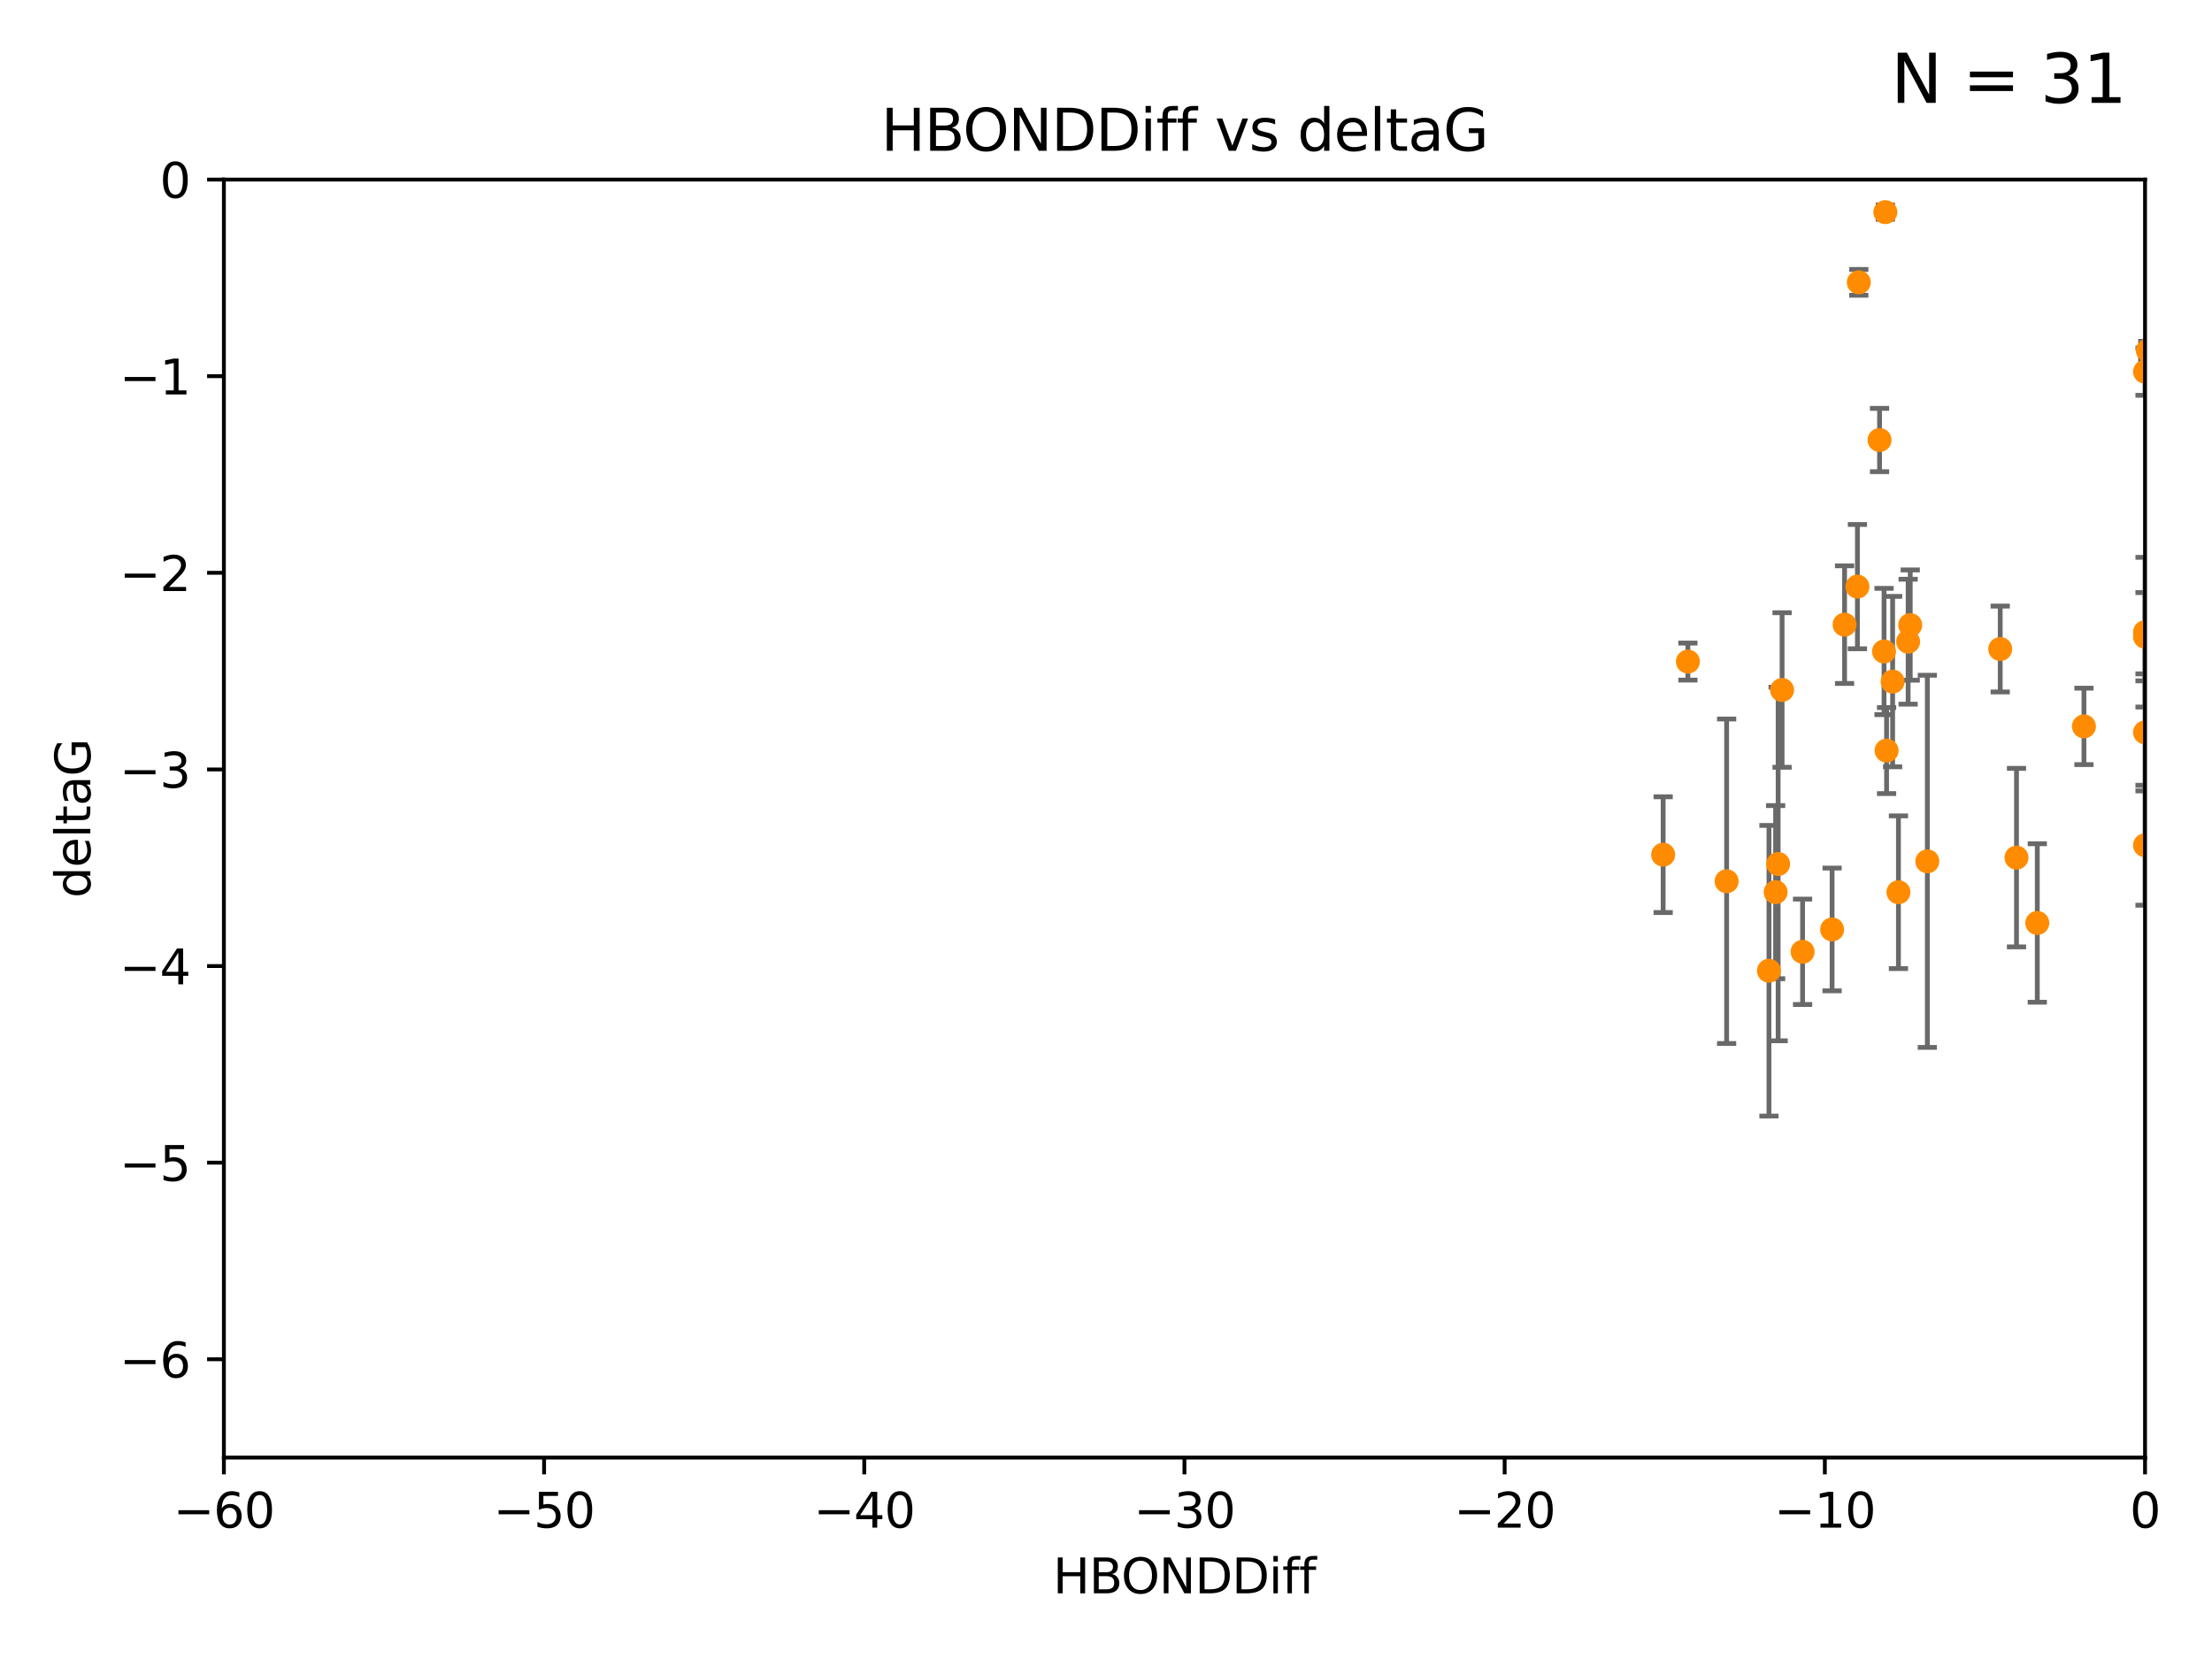 <?xml version="1.0" encoding="utf-8" standalone="no"?>
<!DOCTYPE svg PUBLIC "-//W3C//DTD SVG 1.1//EN"
  "http://www.w3.org/Graphics/SVG/1.1/DTD/svg11.dtd">
<svg xmlns:xlink="http://www.w3.org/1999/xlink" width="460.8pt" height="345.6pt" viewBox="0 0 460.8 345.6" xmlns="http://www.w3.org/2000/svg" version="1.1">
 <defs>
  <style type="text/css">*{stroke-linejoin: round; stroke-linecap: butt}</style>
 </defs>
 <g id="figure_1">
  <g id="patch_1">
   <path d="M 0 345.6 
L 460.8 345.6 
L 460.8 0 
L 0 0 
z
" style="fill: #ffffff"/>
  </g>
  <g id="axes_1">
   <g id="patch_2">
    <path d="M 46.64 303.64 
L 446.85 303.64 
L 446.85 37.411 
L 46.64 37.411 
z
" style="fill: #ffffff"/>
   </g>
   <g id="PathCollection_1">
    <defs>
     <path id="mfa6084ff00" d="M 0 1.118 
C 0.297 1.118 0.581 1 0.791 0.791 
C 1 0.581 1.118 0.297 1.118 0 
C 1.118 -0.297 1 -0.581 0.791 -0.791 
C 0.581 -1 0.297 -1.118 0 -1.118 
C -0.297 -1.118 -0.581 -1 -0.791 -0.791 
C -1 -0.581 -1.118 -0.297 -1.118 0 
C -1.118 0.297 -1 0.581 -0.791 0.791 
C -0.581 1 -0.297 1.118 0 1.118 
z
" style="stroke: #ff8c00"/>
    </defs>
    <g clip-path="url(#p57efd4eb98)">
     <use xlink:href="#mfa6084ff00" x="346.466" y="178.041" style="fill: #ff8c00; stroke: #ff8c00"/>
     <use xlink:href="#mfa6084ff00" x="381.659" y="193.624" style="fill: #ff8c00; stroke: #ff8c00"/>
     <use xlink:href="#mfa6084ff00" x="368.508" y="202.224" style="fill: #ff8c00; stroke: #ff8c00"/>
     <use xlink:href="#mfa6084ff00" x="359.688" y="183.582" style="fill: #ff8c00; stroke: #ff8c00"/>
     <use xlink:href="#mfa6084ff00" x="369.894" y="185.85" style="fill: #ff8c00; stroke: #ff8c00"/>
     <use xlink:href="#mfa6084ff00" x="375.51" y="198.274" style="fill: #ff8c00; stroke: #ff8c00"/>
     <use xlink:href="#mfa6084ff00" x="393.01" y="156.358" style="fill: #ff8c00; stroke: #ff8c00"/>
     <use xlink:href="#mfa6084ff00" x="395.48" y="185.865" style="fill: #ff8c00; stroke: #ff8c00"/>
     <use xlink:href="#mfa6084ff00" x="394.268" y="141.984" style="fill: #ff8c00; stroke: #ff8c00"/>
     <use xlink:href="#mfa6084ff00" x="387.223" y="58.817" style="fill: #ff8c00; stroke: #ff8c00"/>
     <use xlink:href="#mfa6084ff00" x="391.545" y="91.667" style="fill: #ff8c00; stroke: #ff8c00"/>
     <use xlink:href="#mfa6084ff00" x="416.682" y="135.2" style="fill: #ff8c00; stroke: #ff8c00"/>
     <use xlink:href="#mfa6084ff00" x="371.24" y="143.737" style="fill: #ff8c00; stroke: #ff8c00"/>
     <use xlink:href="#mfa6084ff00" x="370.419" y="179.987" style="fill: #ff8c00; stroke: #ff8c00"/>
     <use xlink:href="#mfa6084ff00" x="397.498" y="133.674" style="fill: #ff8c00; stroke: #ff8c00"/>
     <use xlink:href="#mfa6084ff00" x="401.498" y="179.428" style="fill: #ff8c00; stroke: #ff8c00"/>
     <use xlink:href="#mfa6084ff00" x="446.85" y="152.568" style="fill: #ff8c00; stroke: #ff8c00"/>
     <use xlink:href="#mfa6084ff00" x="397.936" y="130.213" style="fill: #ff8c00; stroke: #ff8c00"/>
     <use xlink:href="#mfa6084ff00" x="386.934" y="122.203" style="fill: #ff8c00; stroke: #ff8c00"/>
     <use xlink:href="#mfa6084ff00" x="384.258" y="130.125" style="fill: #ff8c00; stroke: #ff8c00"/>
     <use xlink:href="#mfa6084ff00" x="392.747" y="44.195" style="fill: #ff8c00; stroke: #ff8c00"/>
     <use xlink:href="#mfa6084ff00" x="434.123" y="151.317" style="fill: #ff8c00; stroke: #ff8c00"/>
     <use xlink:href="#mfa6084ff00" x="446.85" y="132.642" style="fill: #ff8c00; stroke: #ff8c00"/>
     <use xlink:href="#mfa6084ff00" x="351.619" y="137.82" style="fill: #ff8c00; stroke: #ff8c00"/>
     <use xlink:href="#mfa6084ff00" x="420.073" y="178.658" style="fill: #ff8c00; stroke: #ff8c00"/>
     <use xlink:href="#mfa6084ff00" x="424.404" y="192.274" style="fill: #ff8c00; stroke: #ff8c00"/>
     <use xlink:href="#mfa6084ff00" x="447.428" y="73.007" style="fill: #ff8c00; stroke: #ff8c00"/>
     <use xlink:href="#mfa6084ff00" x="446.85" y="176.082" style="fill: #ff8c00; stroke: #ff8c00"/>
     <use xlink:href="#mfa6084ff00" x="446.85" y="131.693" style="fill: #ff8c00; stroke: #ff8c00"/>
     <use xlink:href="#mfa6084ff00" x="446.85" y="77.429" style="fill: #ff8c00; stroke: #ff8c00"/>
     <use xlink:href="#mfa6084ff00" x="392.479" y="135.716" style="fill: #ff8c00; stroke: #ff8c00"/>
    </g>
   </g>
   <g id="matplotlib.axis_1">
    <g id="xtick_1">
     <g id="line2d_1">
      <defs>
       <path id="m4c7667a3d4" d="M 0 0 
L 0 3.5 
" style="stroke: #000000; stroke-width: 0.8"/>
      </defs>
      <g>
       <use xlink:href="#m4c7667a3d4" x="46.64" y="303.64" style="stroke: #000000; stroke-width: 0.8"/>
      </g>
     </g>
     <g id="text_1">
      <!-- −60 -->
      <g transform="translate(36.088 318.238)scale(0.1 -0.1)">
       <defs>
        <path id="DejaVuSans-2212" d="M 678 2272 
L 4684 2272 
L 4684 1741 
L 678 1741 
L 678 2272 
z
" transform="scale(0.016)"/>
        <path id="DejaVuSans-36" d="M 2113 2584 
Q 1688 2584 1439 2293 
Q 1191 2003 1191 1497 
Q 1191 994 1439 701 
Q 1688 409 2113 409 
Q 2538 409 2786 701 
Q 3034 994 3034 1497 
Q 3034 2003 2786 2293 
Q 2538 2584 2113 2584 
z
M 3366 4563 
L 3366 3988 
Q 3128 4100 2886 4159 
Q 2644 4219 2406 4219 
Q 1781 4219 1451 3797 
Q 1122 3375 1075 2522 
Q 1259 2794 1537 2939 
Q 1816 3084 2150 3084 
Q 2853 3084 3261 2657 
Q 3669 2231 3669 1497 
Q 3669 778 3244 343 
Q 2819 -91 2113 -91 
Q 1303 -91 875 529 
Q 447 1150 447 2328 
Q 447 3434 972 4092 
Q 1497 4750 2381 4750 
Q 2619 4750 2861 4703 
Q 3103 4656 3366 4563 
z
" transform="scale(0.016)"/>
        <path id="DejaVuSans-30" d="M 2034 4250 
Q 1547 4250 1301 3770 
Q 1056 3291 1056 2328 
Q 1056 1369 1301 889 
Q 1547 409 2034 409 
Q 2525 409 2770 889 
Q 3016 1369 3016 2328 
Q 3016 3291 2770 3770 
Q 2525 4250 2034 4250 
z
M 2034 4750 
Q 2819 4750 3233 4129 
Q 3647 3509 3647 2328 
Q 3647 1150 3233 529 
Q 2819 -91 2034 -91 
Q 1250 -91 836 529 
Q 422 1150 422 2328 
Q 422 3509 836 4129 
Q 1250 4750 2034 4750 
z
" transform="scale(0.016)"/>
       </defs>
       <use xlink:href="#DejaVuSans-2212"/>
       <use xlink:href="#DejaVuSans-36" x="83.789"/>
       <use xlink:href="#DejaVuSans-30" x="147.412"/>
      </g>
     </g>
    </g>
    <g id="xtick_2">
     <g id="line2d_2">
      <g>
       <use xlink:href="#m4c7667a3d4" x="113.342" y="303.64" style="stroke: #000000; stroke-width: 0.8"/>
      </g>
     </g>
     <g id="text_2">
      <!-- −50 -->
      <g transform="translate(102.789 318.238)scale(0.1 -0.1)">
       <defs>
        <path id="DejaVuSans-35" d="M 691 4666 
L 3169 4666 
L 3169 4134 
L 1269 4134 
L 1269 2991 
Q 1406 3038 1543 3061 
Q 1681 3084 1819 3084 
Q 2600 3084 3056 2656 
Q 3513 2228 3513 1497 
Q 3513 744 3044 326 
Q 2575 -91 1722 -91 
Q 1428 -91 1123 -41 
Q 819 9 494 109 
L 494 744 
Q 775 591 1075 516 
Q 1375 441 1709 441 
Q 2250 441 2565 725 
Q 2881 1009 2881 1497 
Q 2881 1984 2565 2268 
Q 2250 2553 1709 2553 
Q 1456 2553 1204 2497 
Q 953 2441 691 2322 
L 691 4666 
z
" transform="scale(0.016)"/>
       </defs>
       <use xlink:href="#DejaVuSans-2212"/>
       <use xlink:href="#DejaVuSans-35" x="83.789"/>
       <use xlink:href="#DejaVuSans-30" x="147.412"/>
      </g>
     </g>
    </g>
    <g id="xtick_3">
     <g id="line2d_3">
      <g>
       <use xlink:href="#m4c7667a3d4" x="180.043" y="303.64" style="stroke: #000000; stroke-width: 0.8"/>
      </g>
     </g>
     <g id="text_3">
      <!-- −40 -->
      <g transform="translate(169.491 318.238)scale(0.1 -0.1)">
       <defs>
        <path id="DejaVuSans-34" d="M 2419 4116 
L 825 1625 
L 2419 1625 
L 2419 4116 
z
M 2253 4666 
L 3047 4666 
L 3047 1625 
L 3713 1625 
L 3713 1100 
L 3047 1100 
L 3047 0 
L 2419 0 
L 2419 1100 
L 313 1100 
L 313 1709 
L 2253 4666 
z
" transform="scale(0.016)"/>
       </defs>
       <use xlink:href="#DejaVuSans-2212"/>
       <use xlink:href="#DejaVuSans-34" x="83.789"/>
       <use xlink:href="#DejaVuSans-30" x="147.412"/>
      </g>
     </g>
    </g>
    <g id="xtick_4">
     <g id="line2d_4">
      <g>
       <use xlink:href="#m4c7667a3d4" x="246.745" y="303.64" style="stroke: #000000; stroke-width: 0.8"/>
      </g>
     </g>
     <g id="text_4">
      <!-- −30 -->
      <g transform="translate(236.193 318.238)scale(0.1 -0.1)">
       <defs>
        <path id="DejaVuSans-33" d="M 2597 2516 
Q 3050 2419 3304 2112 
Q 3559 1806 3559 1356 
Q 3559 666 3084 287 
Q 2609 -91 1734 -91 
Q 1441 -91 1130 -33 
Q 819 25 488 141 
L 488 750 
Q 750 597 1062 519 
Q 1375 441 1716 441 
Q 2309 441 2620 675 
Q 2931 909 2931 1356 
Q 2931 1769 2642 2001 
Q 2353 2234 1838 2234 
L 1294 2234 
L 1294 2753 
L 1863 2753 
Q 2328 2753 2575 2939 
Q 2822 3125 2822 3475 
Q 2822 3834 2567 4026 
Q 2313 4219 1838 4219 
Q 1578 4219 1281 4162 
Q 984 4106 628 3988 
L 628 4550 
Q 988 4650 1302 4700 
Q 1616 4750 1894 4750 
Q 2613 4750 3031 4423 
Q 3450 4097 3450 3541 
Q 3450 3153 3228 2886 
Q 3006 2619 2597 2516 
z
" transform="scale(0.016)"/>
       </defs>
       <use xlink:href="#DejaVuSans-2212"/>
       <use xlink:href="#DejaVuSans-33" x="83.789"/>
       <use xlink:href="#DejaVuSans-30" x="147.412"/>
      </g>
     </g>
    </g>
    <g id="xtick_5">
     <g id="line2d_5">
      <g>
       <use xlink:href="#m4c7667a3d4" x="313.447" y="303.64" style="stroke: #000000; stroke-width: 0.8"/>
      </g>
     </g>
     <g id="text_5">
      <!-- −20 -->
      <g transform="translate(302.894 318.238)scale(0.1 -0.1)">
       <defs>
        <path id="DejaVuSans-32" d="M 1228 531 
L 3431 531 
L 3431 0 
L 469 0 
L 469 531 
Q 828 903 1448 1529 
Q 2069 2156 2228 2338 
Q 2531 2678 2651 2914 
Q 2772 3150 2772 3378 
Q 2772 3750 2511 3984 
Q 2250 4219 1831 4219 
Q 1534 4219 1204 4116 
Q 875 4013 500 3803 
L 500 4441 
Q 881 4594 1212 4672 
Q 1544 4750 1819 4750 
Q 2544 4750 2975 4387 
Q 3406 4025 3406 3419 
Q 3406 3131 3298 2873 
Q 3191 2616 2906 2266 
Q 2828 2175 2409 1742 
Q 1991 1309 1228 531 
z
" transform="scale(0.016)"/>
       </defs>
       <use xlink:href="#DejaVuSans-2212"/>
       <use xlink:href="#DejaVuSans-32" x="83.789"/>
       <use xlink:href="#DejaVuSans-30" x="147.412"/>
      </g>
     </g>
    </g>
    <g id="xtick_6">
     <g id="line2d_6">
      <g>
       <use xlink:href="#m4c7667a3d4" x="380.148" y="303.64" style="stroke: #000000; stroke-width: 0.8"/>
      </g>
     </g>
     <g id="text_6">
      <!-- −10 -->
      <g transform="translate(369.596 318.238)scale(0.1 -0.1)">
       <defs>
        <path id="DejaVuSans-31" d="M 794 531 
L 1825 531 
L 1825 4091 
L 703 3866 
L 703 4441 
L 1819 4666 
L 2450 4666 
L 2450 531 
L 3481 531 
L 3481 0 
L 794 0 
L 794 531 
z
" transform="scale(0.016)"/>
       </defs>
       <use xlink:href="#DejaVuSans-2212"/>
       <use xlink:href="#DejaVuSans-31" x="83.789"/>
       <use xlink:href="#DejaVuSans-30" x="147.412"/>
      </g>
     </g>
    </g>
    <g id="xtick_7">
     <g id="line2d_7">
      <g>
       <use xlink:href="#m4c7667a3d4" x="446.85" y="303.64" style="stroke: #000000; stroke-width: 0.8"/>
      </g>
     </g>
     <g id="text_7">
      <!-- 0 -->
      <g transform="translate(443.669 318.238)scale(0.1 -0.1)">
       <use xlink:href="#DejaVuSans-30"/>
      </g>
     </g>
    </g>
    <g id="text_8">
     <!-- HBONDDiff -->
     <g transform="translate(219.356 331.917)scale(0.1 -0.1)">
      <defs>
       <path id="DejaVuSans-48" d="M 628 4666 
L 1259 4666 
L 1259 2753 
L 3553 2753 
L 3553 4666 
L 4184 4666 
L 4184 0 
L 3553 0 
L 3553 2222 
L 1259 2222 
L 1259 0 
L 628 0 
L 628 4666 
z
" transform="scale(0.016)"/>
       <path id="DejaVuSans-42" d="M 1259 2228 
L 1259 519 
L 2272 519 
Q 2781 519 3026 730 
Q 3272 941 3272 1375 
Q 3272 1813 3026 2020 
Q 2781 2228 2272 2228 
L 1259 2228 
z
M 1259 4147 
L 1259 2741 
L 2194 2741 
Q 2656 2741 2882 2914 
Q 3109 3088 3109 3444 
Q 3109 3797 2882 3972 
Q 2656 4147 2194 4147 
L 1259 4147 
z
M 628 4666 
L 2241 4666 
Q 2963 4666 3353 4366 
Q 3744 4066 3744 3513 
Q 3744 3084 3544 2831 
Q 3344 2578 2956 2516 
Q 3422 2416 3680 2098 
Q 3938 1781 3938 1306 
Q 3938 681 3513 340 
Q 3088 0 2303 0 
L 628 0 
L 628 4666 
z
" transform="scale(0.016)"/>
       <path id="DejaVuSans-4f" d="M 2522 4238 
Q 1834 4238 1429 3725 
Q 1025 3213 1025 2328 
Q 1025 1447 1429 934 
Q 1834 422 2522 422 
Q 3209 422 3611 934 
Q 4013 1447 4013 2328 
Q 4013 3213 3611 3725 
Q 3209 4238 2522 4238 
z
M 2522 4750 
Q 3503 4750 4090 4092 
Q 4678 3434 4678 2328 
Q 4678 1225 4090 567 
Q 3503 -91 2522 -91 
Q 1538 -91 948 565 
Q 359 1222 359 2328 
Q 359 3434 948 4092 
Q 1538 4750 2522 4750 
z
" transform="scale(0.016)"/>
       <path id="DejaVuSans-4e" d="M 628 4666 
L 1478 4666 
L 3547 763 
L 3547 4666 
L 4159 4666 
L 4159 0 
L 3309 0 
L 1241 3903 
L 1241 0 
L 628 0 
L 628 4666 
z
" transform="scale(0.016)"/>
       <path id="DejaVuSans-44" d="M 1259 4147 
L 1259 519 
L 2022 519 
Q 2988 519 3436 956 
Q 3884 1394 3884 2338 
Q 3884 3275 3436 3711 
Q 2988 4147 2022 4147 
L 1259 4147 
z
M 628 4666 
L 1925 4666 
Q 3281 4666 3915 4102 
Q 4550 3538 4550 2338 
Q 4550 1131 3912 565 
Q 3275 0 1925 0 
L 628 0 
L 628 4666 
z
" transform="scale(0.016)"/>
       <path id="DejaVuSans-69" d="M 603 3500 
L 1178 3500 
L 1178 0 
L 603 0 
L 603 3500 
z
M 603 4863 
L 1178 4863 
L 1178 4134 
L 603 4134 
L 603 4863 
z
" transform="scale(0.016)"/>
       <path id="DejaVuSans-66" d="M 2375 4863 
L 2375 4384 
L 1825 4384 
Q 1516 4384 1395 4259 
Q 1275 4134 1275 3809 
L 1275 3500 
L 2222 3500 
L 2222 3053 
L 1275 3053 
L 1275 0 
L 697 0 
L 697 3053 
L 147 3053 
L 147 3500 
L 697 3500 
L 697 3744 
Q 697 4328 969 4595 
Q 1241 4863 1831 4863 
L 2375 4863 
z
" transform="scale(0.016)"/>
      </defs>
      <use xlink:href="#DejaVuSans-48"/>
      <use xlink:href="#DejaVuSans-42" x="75.195"/>
      <use xlink:href="#DejaVuSans-4f" x="142.049"/>
      <use xlink:href="#DejaVuSans-4e" x="220.76"/>
      <use xlink:href="#DejaVuSans-44" x="295.564"/>
      <use xlink:href="#DejaVuSans-44" x="372.566"/>
      <use xlink:href="#DejaVuSans-69" x="449.568"/>
      <use xlink:href="#DejaVuSans-66" x="477.352"/>
      <use xlink:href="#DejaVuSans-66" x="512.557"/>
     </g>
    </g>
   </g>
   <g id="matplotlib.axis_2">
    <g id="ytick_1">
     <g id="line2d_8">
      <defs>
       <path id="m04347f8558" d="M 0 0 
L -3.5 0 
" style="stroke: #000000; stroke-width: 0.8"/>
      </defs>
      <g>
       <use xlink:href="#m04347f8558" x="46.64" y="283.161" style="stroke: #000000; stroke-width: 0.8"/>
      </g>
     </g>
     <g id="text_9">
      <!-- −6 -->
      <g transform="translate(24.898 286.96)scale(0.1 -0.1)">
       <use xlink:href="#DejaVuSans-2212"/>
       <use xlink:href="#DejaVuSans-36" x="83.789"/>
      </g>
     </g>
    </g>
    <g id="ytick_2">
     <g id="line2d_9">
      <g>
       <use xlink:href="#m04347f8558" x="46.64" y="242.203" style="stroke: #000000; stroke-width: 0.8"/>
      </g>
     </g>
     <g id="text_10">
      <!-- −5 -->
      <g transform="translate(24.898 246.002)scale(0.1 -0.1)">
       <use xlink:href="#DejaVuSans-2212"/>
       <use xlink:href="#DejaVuSans-35" x="83.789"/>
      </g>
     </g>
    </g>
    <g id="ytick_3">
     <g id="line2d_10">
      <g>
       <use xlink:href="#m04347f8558" x="46.64" y="201.244" style="stroke: #000000; stroke-width: 0.8"/>
      </g>
     </g>
     <g id="text_11">
      <!-- −4 -->
      <g transform="translate(24.898 205.044)scale(0.1 -0.1)">
       <use xlink:href="#DejaVuSans-2212"/>
       <use xlink:href="#DejaVuSans-34" x="83.789"/>
      </g>
     </g>
    </g>
    <g id="ytick_4">
     <g id="line2d_11">
      <g>
       <use xlink:href="#m04347f8558" x="46.64" y="160.286" style="stroke: #000000; stroke-width: 0.8"/>
      </g>
     </g>
     <g id="text_12">
      <!-- −3 -->
      <g transform="translate(24.898 164.085)scale(0.1 -0.1)">
       <use xlink:href="#DejaVuSans-2212"/>
       <use xlink:href="#DejaVuSans-33" x="83.789"/>
      </g>
     </g>
    </g>
    <g id="ytick_5">
     <g id="line2d_12">
      <g>
       <use xlink:href="#m04347f8558" x="46.64" y="119.328" style="stroke: #000000; stroke-width: 0.8"/>
      </g>
     </g>
     <g id="text_13">
      <!-- −2 -->
      <g transform="translate(24.898 123.127)scale(0.1 -0.1)">
       <use xlink:href="#DejaVuSans-2212"/>
       <use xlink:href="#DejaVuSans-32" x="83.789"/>
      </g>
     </g>
    </g>
    <g id="ytick_6">
     <g id="line2d_13">
      <g>
       <use xlink:href="#m04347f8558" x="46.64" y="78.369" style="stroke: #000000; stroke-width: 0.8"/>
      </g>
     </g>
     <g id="text_14">
      <!-- −1 -->
      <g transform="translate(24.898 82.169)scale(0.1 -0.1)">
       <use xlink:href="#DejaVuSans-2212"/>
       <use xlink:href="#DejaVuSans-31" x="83.789"/>
      </g>
     </g>
    </g>
    <g id="ytick_7">
     <g id="line2d_14">
      <g>
       <use xlink:href="#m04347f8558" x="46.64" y="37.411" style="stroke: #000000; stroke-width: 0.8"/>
      </g>
     </g>
     <g id="text_15">
      <!-- 0 -->
      <g transform="translate(33.278 41.21)scale(0.1 -0.1)">
       <use xlink:href="#DejaVuSans-30"/>
      </g>
     </g>
    </g>
    <g id="text_16">
     <!-- deltaG -->
     <g transform="translate(18.818 187.064)rotate(-90)scale(0.1 -0.1)">
      <defs>
       <path id="DejaVuSans-64" d="M 2906 2969 
L 2906 4863 
L 3481 4863 
L 3481 0 
L 2906 0 
L 2906 525 
Q 2725 213 2448 61 
Q 2172 -91 1784 -91 
Q 1150 -91 751 415 
Q 353 922 353 1747 
Q 353 2572 751 3078 
Q 1150 3584 1784 3584 
Q 2172 3584 2448 3432 
Q 2725 3281 2906 2969 
z
M 947 1747 
Q 947 1113 1208 752 
Q 1469 391 1925 391 
Q 2381 391 2643 752 
Q 2906 1113 2906 1747 
Q 2906 2381 2643 2742 
Q 2381 3103 1925 3103 
Q 1469 3103 1208 2742 
Q 947 2381 947 1747 
z
" transform="scale(0.016)"/>
       <path id="DejaVuSans-65" d="M 3597 1894 
L 3597 1613 
L 953 1613 
Q 991 1019 1311 708 
Q 1631 397 2203 397 
Q 2534 397 2845 478 
Q 3156 559 3463 722 
L 3463 178 
Q 3153 47 2828 -22 
Q 2503 -91 2169 -91 
Q 1331 -91 842 396 
Q 353 884 353 1716 
Q 353 2575 817 3079 
Q 1281 3584 2069 3584 
Q 2775 3584 3186 3129 
Q 3597 2675 3597 1894 
z
M 3022 2063 
Q 3016 2534 2758 2815 
Q 2500 3097 2075 3097 
Q 1594 3097 1305 2825 
Q 1016 2553 972 2059 
L 3022 2063 
z
" transform="scale(0.016)"/>
       <path id="DejaVuSans-6c" d="M 603 4863 
L 1178 4863 
L 1178 0 
L 603 0 
L 603 4863 
z
" transform="scale(0.016)"/>
       <path id="DejaVuSans-74" d="M 1172 4494 
L 1172 3500 
L 2356 3500 
L 2356 3053 
L 1172 3053 
L 1172 1153 
Q 1172 725 1289 603 
Q 1406 481 1766 481 
L 2356 481 
L 2356 0 
L 1766 0 
Q 1100 0 847 248 
Q 594 497 594 1153 
L 594 3053 
L 172 3053 
L 172 3500 
L 594 3500 
L 594 4494 
L 1172 4494 
z
" transform="scale(0.016)"/>
       <path id="DejaVuSans-61" d="M 2194 1759 
Q 1497 1759 1228 1600 
Q 959 1441 959 1056 
Q 959 750 1161 570 
Q 1363 391 1709 391 
Q 2188 391 2477 730 
Q 2766 1069 2766 1631 
L 2766 1759 
L 2194 1759 
z
M 3341 1997 
L 3341 0 
L 2766 0 
L 2766 531 
Q 2569 213 2275 61 
Q 1981 -91 1556 -91 
Q 1019 -91 701 211 
Q 384 513 384 1019 
Q 384 1609 779 1909 
Q 1175 2209 1959 2209 
L 2766 2209 
L 2766 2266 
Q 2766 2663 2505 2880 
Q 2244 3097 1772 3097 
Q 1472 3097 1187 3025 
Q 903 2953 641 2809 
L 641 3341 
Q 956 3463 1253 3523 
Q 1550 3584 1831 3584 
Q 2591 3584 2966 3190 
Q 3341 2797 3341 1997 
z
" transform="scale(0.016)"/>
       <path id="DejaVuSans-47" d="M 3809 666 
L 3809 1919 
L 2778 1919 
L 2778 2438 
L 4434 2438 
L 4434 434 
Q 4069 175 3628 42 
Q 3188 -91 2688 -91 
Q 1594 -91 976 548 
Q 359 1188 359 2328 
Q 359 3472 976 4111 
Q 1594 4750 2688 4750 
Q 3144 4750 3555 4637 
Q 3966 4525 4313 4306 
L 4313 3634 
Q 3963 3931 3569 4081 
Q 3175 4231 2741 4231 
Q 1884 4231 1454 3753 
Q 1025 3275 1025 2328 
Q 1025 1384 1454 906 
Q 1884 428 2741 428 
Q 3075 428 3337 486 
Q 3600 544 3809 666 
z
" transform="scale(0.016)"/>
      </defs>
      <use xlink:href="#DejaVuSans-64"/>
      <use xlink:href="#DejaVuSans-65" x="63.477"/>
      <use xlink:href="#DejaVuSans-6c" x="125"/>
      <use xlink:href="#DejaVuSans-74" x="152.783"/>
      <use xlink:href="#DejaVuSans-61" x="191.992"/>
      <use xlink:href="#DejaVuSans-47" x="253.271"/>
     </g>
    </g>
   </g>
   <g id="LineCollection_1">
    <path d="M 346.466 190.096 
L 346.466 165.986 
" clip-path="url(#p57efd4eb98)" style="fill: none; stroke: #696969"/>
    <path d="M 381.659 206.412 
L 381.659 180.836 
" clip-path="url(#p57efd4eb98)" style="fill: none; stroke: #696969"/>
    <path d="M 368.508 232.495 
L 368.508 171.952 
" clip-path="url(#p57efd4eb98)" style="fill: none; stroke: #696969"/>
    <path d="M 359.688 217.379 
L 359.688 149.785 
" clip-path="url(#p57efd4eb98)" style="fill: none; stroke: #696969"/>
    <path d="M 369.894 203.882 
L 369.894 167.818 
" clip-path="url(#p57efd4eb98)" style="fill: none; stroke: #696969"/>
    <path d="M 375.51 209.251 
L 375.51 187.297 
" clip-path="url(#p57efd4eb98)" style="fill: none; stroke: #696969"/>
    <path d="M 393.01 165.316 
L 393.01 147.4 
" clip-path="url(#p57efd4eb98)" style="fill: none; stroke: #696969"/>
    <path d="M 395.48 201.771 
L 395.48 169.959 
" clip-path="url(#p57efd4eb98)" style="fill: none; stroke: #696969"/>
    <path d="M 394.268 159.735 
L 394.268 124.234 
" clip-path="url(#p57efd4eb98)" style="fill: none; stroke: #696969"/>
    <path d="M 387.223 61.51 
L 387.223 56.123 
" clip-path="url(#p57efd4eb98)" style="fill: none; stroke: #696969"/>
    <path d="M 391.545 98.265 
L 391.545 85.069 
" clip-path="url(#p57efd4eb98)" style="fill: none; stroke: #696969"/>
    <path d="M 416.682 144.142 
L 416.682 126.259 
" clip-path="url(#p57efd4eb98)" style="fill: none; stroke: #696969"/>
    <path d="M 371.24 159.833 
L 371.24 127.641 
" clip-path="url(#p57efd4eb98)" style="fill: none; stroke: #696969"/>
    <path d="M 370.419 216.812 
L 370.419 143.163 
" clip-path="url(#p57efd4eb98)" style="fill: none; stroke: #696969"/>
    <path d="M 397.498 146.685 
L 397.498 120.663 
" clip-path="url(#p57efd4eb98)" style="fill: none; stroke: #696969"/>
    <path d="M 401.498 218.19 
L 401.498 140.665 
" clip-path="url(#p57efd4eb98)" style="fill: none; stroke: #696969"/>
    <path d="M 446.85 164.756 
L 446.85 140.38 
" clip-path="url(#p57efd4eb98)" style="fill: none; stroke: #696969"/>
    <path d="M 397.936 141.702 
L 397.936 118.725 
" clip-path="url(#p57efd4eb98)" style="fill: none; stroke: #696969"/>
    <path d="M 386.934 135.148 
L 386.934 109.257 
" clip-path="url(#p57efd4eb98)" style="fill: none; stroke: #696969"/>
    <path d="M 384.258 142.375 
L 384.258 117.876 
" clip-path="url(#p57efd4eb98)" style="fill: none; stroke: #696969"/>
    <path d="M 392.747 45.692 
L 392.747 42.698 
" clip-path="url(#p57efd4eb98)" style="fill: none; stroke: #696969"/>
    <path d="M 434.123 159.281 
L 434.123 143.354 
" clip-path="url(#p57efd4eb98)" style="fill: none; stroke: #696969"/>
    <path d="M 446.85 141.837 
L 446.85 123.447 
" clip-path="url(#p57efd4eb98)" style="fill: none; stroke: #696969"/>
    <path d="M 351.619 141.674 
L 351.619 133.965 
" clip-path="url(#p57efd4eb98)" style="fill: none; stroke: #696969"/>
    <path d="M 420.073 197.253 
L 420.073 160.063 
" clip-path="url(#p57efd4eb98)" style="fill: none; stroke: #696969"/>
    <path d="M 424.404 208.781 
L 424.404 175.768 
" clip-path="url(#p57efd4eb98)" style="fill: none; stroke: #696969"/>
    <path d="M 447.428 74.92 
L 447.428 71.095 
" clip-path="url(#p57efd4eb98)" style="fill: none; stroke: #696969"/>
    <path d="M 446.85 188.573 
L 446.85 163.591 
" clip-path="url(#p57efd4eb98)" style="fill: none; stroke: #696969"/>
    <path d="M 446.85 147.286 
L 446.85 116.099 
" clip-path="url(#p57efd4eb98)" style="fill: none; stroke: #696969"/>
    <path d="M 446.85 82.346 
L 446.85 72.511 
" clip-path="url(#p57efd4eb98)" style="fill: none; stroke: #696969"/>
    <path d="M 392.479 148.868 
L 392.479 122.564 
" clip-path="url(#p57efd4eb98)" style="fill: none; stroke: #696969"/>
   </g>
   <g id="line2d_15">
    <defs>
     <path id="mada488acef" d="M 2 0 
L -2 -0 
" style="stroke: #696969"/>
    </defs>
    <g clip-path="url(#p57efd4eb98)">
     <use xlink:href="#mada488acef" x="346.466" y="190.096" style="fill: #696969; stroke: #696969"/>
     <use xlink:href="#mada488acef" x="381.659" y="206.412" style="fill: #696969; stroke: #696969"/>
     <use xlink:href="#mada488acef" x="368.508" y="232.495" style="fill: #696969; stroke: #696969"/>
     <use xlink:href="#mada488acef" x="359.688" y="217.379" style="fill: #696969; stroke: #696969"/>
     <use xlink:href="#mada488acef" x="369.894" y="203.882" style="fill: #696969; stroke: #696969"/>
     <use xlink:href="#mada488acef" x="375.51" y="209.251" style="fill: #696969; stroke: #696969"/>
     <use xlink:href="#mada488acef" x="393.01" y="165.316" style="fill: #696969; stroke: #696969"/>
     <use xlink:href="#mada488acef" x="395.48" y="201.771" style="fill: #696969; stroke: #696969"/>
     <use xlink:href="#mada488acef" x="394.268" y="159.735" style="fill: #696969; stroke: #696969"/>
     <use xlink:href="#mada488acef" x="387.223" y="61.51" style="fill: #696969; stroke: #696969"/>
     <use xlink:href="#mada488acef" x="391.545" y="98.265" style="fill: #696969; stroke: #696969"/>
     <use xlink:href="#mada488acef" x="416.682" y="144.142" style="fill: #696969; stroke: #696969"/>
     <use xlink:href="#mada488acef" x="371.24" y="159.833" style="fill: #696969; stroke: #696969"/>
     <use xlink:href="#mada488acef" x="370.419" y="216.812" style="fill: #696969; stroke: #696969"/>
     <use xlink:href="#mada488acef" x="397.498" y="146.685" style="fill: #696969; stroke: #696969"/>
     <use xlink:href="#mada488acef" x="401.498" y="218.19" style="fill: #696969; stroke: #696969"/>
     <use xlink:href="#mada488acef" x="446.85" y="164.756" style="fill: #696969; stroke: #696969"/>
     <use xlink:href="#mada488acef" x="397.936" y="141.702" style="fill: #696969; stroke: #696969"/>
     <use xlink:href="#mada488acef" x="386.934" y="135.148" style="fill: #696969; stroke: #696969"/>
     <use xlink:href="#mada488acef" x="384.258" y="142.375" style="fill: #696969; stroke: #696969"/>
     <use xlink:href="#mada488acef" x="392.747" y="45.692" style="fill: #696969; stroke: #696969"/>
     <use xlink:href="#mada488acef" x="434.123" y="159.281" style="fill: #696969; stroke: #696969"/>
     <use xlink:href="#mada488acef" x="446.85" y="141.837" style="fill: #696969; stroke: #696969"/>
     <use xlink:href="#mada488acef" x="351.619" y="141.674" style="fill: #696969; stroke: #696969"/>
     <use xlink:href="#mada488acef" x="420.073" y="197.253" style="fill: #696969; stroke: #696969"/>
     <use xlink:href="#mada488acef" x="424.404" y="208.781" style="fill: #696969; stroke: #696969"/>
     <use xlink:href="#mada488acef" x="447.428" y="74.92" style="fill: #696969; stroke: #696969"/>
     <use xlink:href="#mada488acef" x="446.85" y="188.573" style="fill: #696969; stroke: #696969"/>
     <use xlink:href="#mada488acef" x="446.85" y="147.286" style="fill: #696969; stroke: #696969"/>
     <use xlink:href="#mada488acef" x="446.85" y="82.346" style="fill: #696969; stroke: #696969"/>
     <use xlink:href="#mada488acef" x="392.479" y="148.868" style="fill: #696969; stroke: #696969"/>
    </g>
   </g>
   <g id="line2d_16">
    <g clip-path="url(#p57efd4eb98)">
     <use xlink:href="#mada488acef" x="346.466" y="165.986" style="fill: #696969; stroke: #696969"/>
     <use xlink:href="#mada488acef" x="381.659" y="180.836" style="fill: #696969; stroke: #696969"/>
     <use xlink:href="#mada488acef" x="368.508" y="171.952" style="fill: #696969; stroke: #696969"/>
     <use xlink:href="#mada488acef" x="359.688" y="149.785" style="fill: #696969; stroke: #696969"/>
     <use xlink:href="#mada488acef" x="369.894" y="167.818" style="fill: #696969; stroke: #696969"/>
     <use xlink:href="#mada488acef" x="375.51" y="187.297" style="fill: #696969; stroke: #696969"/>
     <use xlink:href="#mada488acef" x="393.01" y="147.4" style="fill: #696969; stroke: #696969"/>
     <use xlink:href="#mada488acef" x="395.48" y="169.959" style="fill: #696969; stroke: #696969"/>
     <use xlink:href="#mada488acef" x="394.268" y="124.234" style="fill: #696969; stroke: #696969"/>
     <use xlink:href="#mada488acef" x="387.223" y="56.123" style="fill: #696969; stroke: #696969"/>
     <use xlink:href="#mada488acef" x="391.545" y="85.069" style="fill: #696969; stroke: #696969"/>
     <use xlink:href="#mada488acef" x="416.682" y="126.259" style="fill: #696969; stroke: #696969"/>
     <use xlink:href="#mada488acef" x="371.24" y="127.641" style="fill: #696969; stroke: #696969"/>
     <use xlink:href="#mada488acef" x="370.419" y="143.163" style="fill: #696969; stroke: #696969"/>
     <use xlink:href="#mada488acef" x="397.498" y="120.663" style="fill: #696969; stroke: #696969"/>
     <use xlink:href="#mada488acef" x="401.498" y="140.665" style="fill: #696969; stroke: #696969"/>
     <use xlink:href="#mada488acef" x="446.85" y="140.38" style="fill: #696969; stroke: #696969"/>
     <use xlink:href="#mada488acef" x="397.936" y="118.725" style="fill: #696969; stroke: #696969"/>
     <use xlink:href="#mada488acef" x="386.934" y="109.257" style="fill: #696969; stroke: #696969"/>
     <use xlink:href="#mada488acef" x="384.258" y="117.876" style="fill: #696969; stroke: #696969"/>
     <use xlink:href="#mada488acef" x="392.747" y="42.698" style="fill: #696969; stroke: #696969"/>
     <use xlink:href="#mada488acef" x="434.123" y="143.354" style="fill: #696969; stroke: #696969"/>
     <use xlink:href="#mada488acef" x="446.85" y="123.447" style="fill: #696969; stroke: #696969"/>
     <use xlink:href="#mada488acef" x="351.619" y="133.965" style="fill: #696969; stroke: #696969"/>
     <use xlink:href="#mada488acef" x="420.073" y="160.063" style="fill: #696969; stroke: #696969"/>
     <use xlink:href="#mada488acef" x="424.404" y="175.768" style="fill: #696969; stroke: #696969"/>
     <use xlink:href="#mada488acef" x="447.428" y="71.095" style="fill: #696969; stroke: #696969"/>
     <use xlink:href="#mada488acef" x="446.85" y="163.591" style="fill: #696969; stroke: #696969"/>
     <use xlink:href="#mada488acef" x="446.85" y="116.099" style="fill: #696969; stroke: #696969"/>
     <use xlink:href="#mada488acef" x="446.85" y="72.511" style="fill: #696969; stroke: #696969"/>
     <use xlink:href="#mada488acef" x="392.479" y="122.564" style="fill: #696969; stroke: #696969"/>
    </g>
   </g>
   <g id="line2d_17">
    <defs>
     <path id="m3edc346d0e" d="M 0 2 
C 0.53 2 1.039 1.789 1.414 1.414 
C 1.789 1.039 2 0.53 2 0 
C 2 -0.53 1.789 -1.039 1.414 -1.414 
C 1.039 -1.789 0.53 -2 0 -2 
C -0.53 -2 -1.039 -1.789 -1.414 -1.414 
C -1.789 -1.039 -2 -0.53 -2 0 
C -2 0.53 -1.789 1.039 -1.414 1.414 
C -1.039 1.789 -0.53 2 0 2 
z
" style="stroke: #ff8c00"/>
    </defs>
    <g clip-path="url(#p57efd4eb98)">
     <use xlink:href="#m3edc346d0e" x="346.466" y="178.041" style="fill: #ff8c00; stroke: #ff8c00"/>
     <use xlink:href="#m3edc346d0e" x="381.659" y="193.624" style="fill: #ff8c00; stroke: #ff8c00"/>
     <use xlink:href="#m3edc346d0e" x="368.508" y="202.224" style="fill: #ff8c00; stroke: #ff8c00"/>
     <use xlink:href="#m3edc346d0e" x="359.688" y="183.582" style="fill: #ff8c00; stroke: #ff8c00"/>
     <use xlink:href="#m3edc346d0e" x="369.894" y="185.85" style="fill: #ff8c00; stroke: #ff8c00"/>
     <use xlink:href="#m3edc346d0e" x="375.51" y="198.274" style="fill: #ff8c00; stroke: #ff8c00"/>
     <use xlink:href="#m3edc346d0e" x="393.01" y="156.358" style="fill: #ff8c00; stroke: #ff8c00"/>
     <use xlink:href="#m3edc346d0e" x="395.48" y="185.865" style="fill: #ff8c00; stroke: #ff8c00"/>
     <use xlink:href="#m3edc346d0e" x="394.268" y="141.984" style="fill: #ff8c00; stroke: #ff8c00"/>
     <use xlink:href="#m3edc346d0e" x="387.223" y="58.817" style="fill: #ff8c00; stroke: #ff8c00"/>
     <use xlink:href="#m3edc346d0e" x="391.545" y="91.667" style="fill: #ff8c00; stroke: #ff8c00"/>
     <use xlink:href="#m3edc346d0e" x="416.682" y="135.2" style="fill: #ff8c00; stroke: #ff8c00"/>
     <use xlink:href="#m3edc346d0e" x="371.24" y="143.737" style="fill: #ff8c00; stroke: #ff8c00"/>
     <use xlink:href="#m3edc346d0e" x="370.419" y="179.987" style="fill: #ff8c00; stroke: #ff8c00"/>
     <use xlink:href="#m3edc346d0e" x="397.498" y="133.674" style="fill: #ff8c00; stroke: #ff8c00"/>
     <use xlink:href="#m3edc346d0e" x="401.498" y="179.428" style="fill: #ff8c00; stroke: #ff8c00"/>
     <use xlink:href="#m3edc346d0e" x="446.85" y="152.568" style="fill: #ff8c00; stroke: #ff8c00"/>
     <use xlink:href="#m3edc346d0e" x="397.936" y="130.213" style="fill: #ff8c00; stroke: #ff8c00"/>
     <use xlink:href="#m3edc346d0e" x="386.934" y="122.203" style="fill: #ff8c00; stroke: #ff8c00"/>
     <use xlink:href="#m3edc346d0e" x="384.258" y="130.125" style="fill: #ff8c00; stroke: #ff8c00"/>
     <use xlink:href="#m3edc346d0e" x="392.747" y="44.195" style="fill: #ff8c00; stroke: #ff8c00"/>
     <use xlink:href="#m3edc346d0e" x="434.123" y="151.317" style="fill: #ff8c00; stroke: #ff8c00"/>
     <use xlink:href="#m3edc346d0e" x="446.85" y="132.642" style="fill: #ff8c00; stroke: #ff8c00"/>
     <use xlink:href="#m3edc346d0e" x="351.619" y="137.82" style="fill: #ff8c00; stroke: #ff8c00"/>
     <use xlink:href="#m3edc346d0e" x="420.073" y="178.658" style="fill: #ff8c00; stroke: #ff8c00"/>
     <use xlink:href="#m3edc346d0e" x="424.404" y="192.274" style="fill: #ff8c00; stroke: #ff8c00"/>
     <use xlink:href="#m3edc346d0e" x="447.428" y="73.007" style="fill: #ff8c00; stroke: #ff8c00"/>
     <use xlink:href="#m3edc346d0e" x="446.85" y="176.082" style="fill: #ff8c00; stroke: #ff8c00"/>
     <use xlink:href="#m3edc346d0e" x="446.85" y="131.693" style="fill: #ff8c00; stroke: #ff8c00"/>
     <use xlink:href="#m3edc346d0e" x="446.85" y="77.429" style="fill: #ff8c00; stroke: #ff8c00"/>
     <use xlink:href="#m3edc346d0e" x="392.479" y="135.716" style="fill: #ff8c00; stroke: #ff8c00"/>
    </g>
   </g>
   <g id="patch_3">
    <path d="M 46.64 303.64 
L 46.64 37.411 
" style="fill: none; stroke: #000000; stroke-width: 0.8; stroke-linejoin: miter; stroke-linecap: square"/>
   </g>
   <g id="patch_4">
    <path d="M 446.85 303.64 
L 446.85 37.411 
" style="fill: none; stroke: #000000; stroke-width: 0.8; stroke-linejoin: miter; stroke-linecap: square"/>
   </g>
   <g id="patch_5">
    <path d="M 46.64 303.64 
L 446.85 303.64 
" style="fill: none; stroke: #000000; stroke-width: 0.8; stroke-linejoin: miter; stroke-linecap: square"/>
   </g>
   <g id="patch_6">
    <path d="M 46.64 37.411 
L 446.85 37.411 
" style="fill: none; stroke: #000000; stroke-width: 0.8; stroke-linejoin: miter; stroke-linecap: square"/>
   </g>
   <g id="text_17">
    <!-- N = 31 -->
    <g transform="translate(393.929 21.426)scale(0.14 -0.14)">
     <defs>
      <path id="DejaVuSans-20" transform="scale(0.016)"/>
      <path id="DejaVuSans-3d" d="M 678 2906 
L 4684 2906 
L 4684 2381 
L 678 2381 
L 678 2906 
z
M 678 1631 
L 4684 1631 
L 4684 1100 
L 678 1100 
L 678 1631 
z
" transform="scale(0.016)"/>
     </defs>
     <use xlink:href="#DejaVuSans-4e"/>
     <use xlink:href="#DejaVuSans-20" x="74.805"/>
     <use xlink:href="#DejaVuSans-3d" x="106.592"/>
     <use xlink:href="#DejaVuSans-20" x="190.381"/>
     <use xlink:href="#DejaVuSans-33" x="222.168"/>
     <use xlink:href="#DejaVuSans-31" x="285.791"/>
    </g>
   </g>
   <g id="text_18">
    <!-- HBONDDiff vs deltaG -->
    <g transform="translate(183.542 31.411)scale(0.12 -0.12)">
     <defs>
      <path id="DejaVuSans-76" d="M 191 3500 
L 800 3500 
L 1894 563 
L 2988 3500 
L 3597 3500 
L 2284 0 
L 1503 0 
L 191 3500 
z
" transform="scale(0.016)"/>
      <path id="DejaVuSans-73" d="M 2834 3397 
L 2834 2853 
Q 2591 2978 2328 3040 
Q 2066 3103 1784 3103 
Q 1356 3103 1142 2972 
Q 928 2841 928 2578 
Q 928 2378 1081 2264 
Q 1234 2150 1697 2047 
L 1894 2003 
Q 2506 1872 2764 1633 
Q 3022 1394 3022 966 
Q 3022 478 2636 193 
Q 2250 -91 1575 -91 
Q 1294 -91 989 -36 
Q 684 19 347 128 
L 347 722 
Q 666 556 975 473 
Q 1284 391 1588 391 
Q 1994 391 2212 530 
Q 2431 669 2431 922 
Q 2431 1156 2273 1281 
Q 2116 1406 1581 1522 
L 1381 1569 
Q 847 1681 609 1914 
Q 372 2147 372 2553 
Q 372 3047 722 3315 
Q 1072 3584 1716 3584 
Q 2034 3584 2315 3537 
Q 2597 3491 2834 3397 
z
" transform="scale(0.016)"/>
     </defs>
     <use xlink:href="#DejaVuSans-48"/>
     <use xlink:href="#DejaVuSans-42" x="75.195"/>
     <use xlink:href="#DejaVuSans-4f" x="142.049"/>
     <use xlink:href="#DejaVuSans-4e" x="220.76"/>
     <use xlink:href="#DejaVuSans-44" x="295.564"/>
     <use xlink:href="#DejaVuSans-44" x="372.566"/>
     <use xlink:href="#DejaVuSans-69" x="449.568"/>
     <use xlink:href="#DejaVuSans-66" x="477.352"/>
     <use xlink:href="#DejaVuSans-66" x="512.557"/>
     <use xlink:href="#DejaVuSans-20" x="547.762"/>
     <use xlink:href="#DejaVuSans-76" x="579.549"/>
     <use xlink:href="#DejaVuSans-73" x="638.729"/>
     <use xlink:href="#DejaVuSans-20" x="690.828"/>
     <use xlink:href="#DejaVuSans-64" x="722.615"/>
     <use xlink:href="#DejaVuSans-65" x="786.092"/>
     <use xlink:href="#DejaVuSans-6c" x="847.615"/>
     <use xlink:href="#DejaVuSans-74" x="875.398"/>
     <use xlink:href="#DejaVuSans-61" x="914.607"/>
     <use xlink:href="#DejaVuSans-47" x="975.887"/>
    </g>
   </g>
  </g>
 </g>
 <defs>
  <clipPath id="p57efd4eb98">
   <rect x="46.64" y="37.411" width="400.21" height="266.229"/>
  </clipPath>
 </defs>
</svg>
